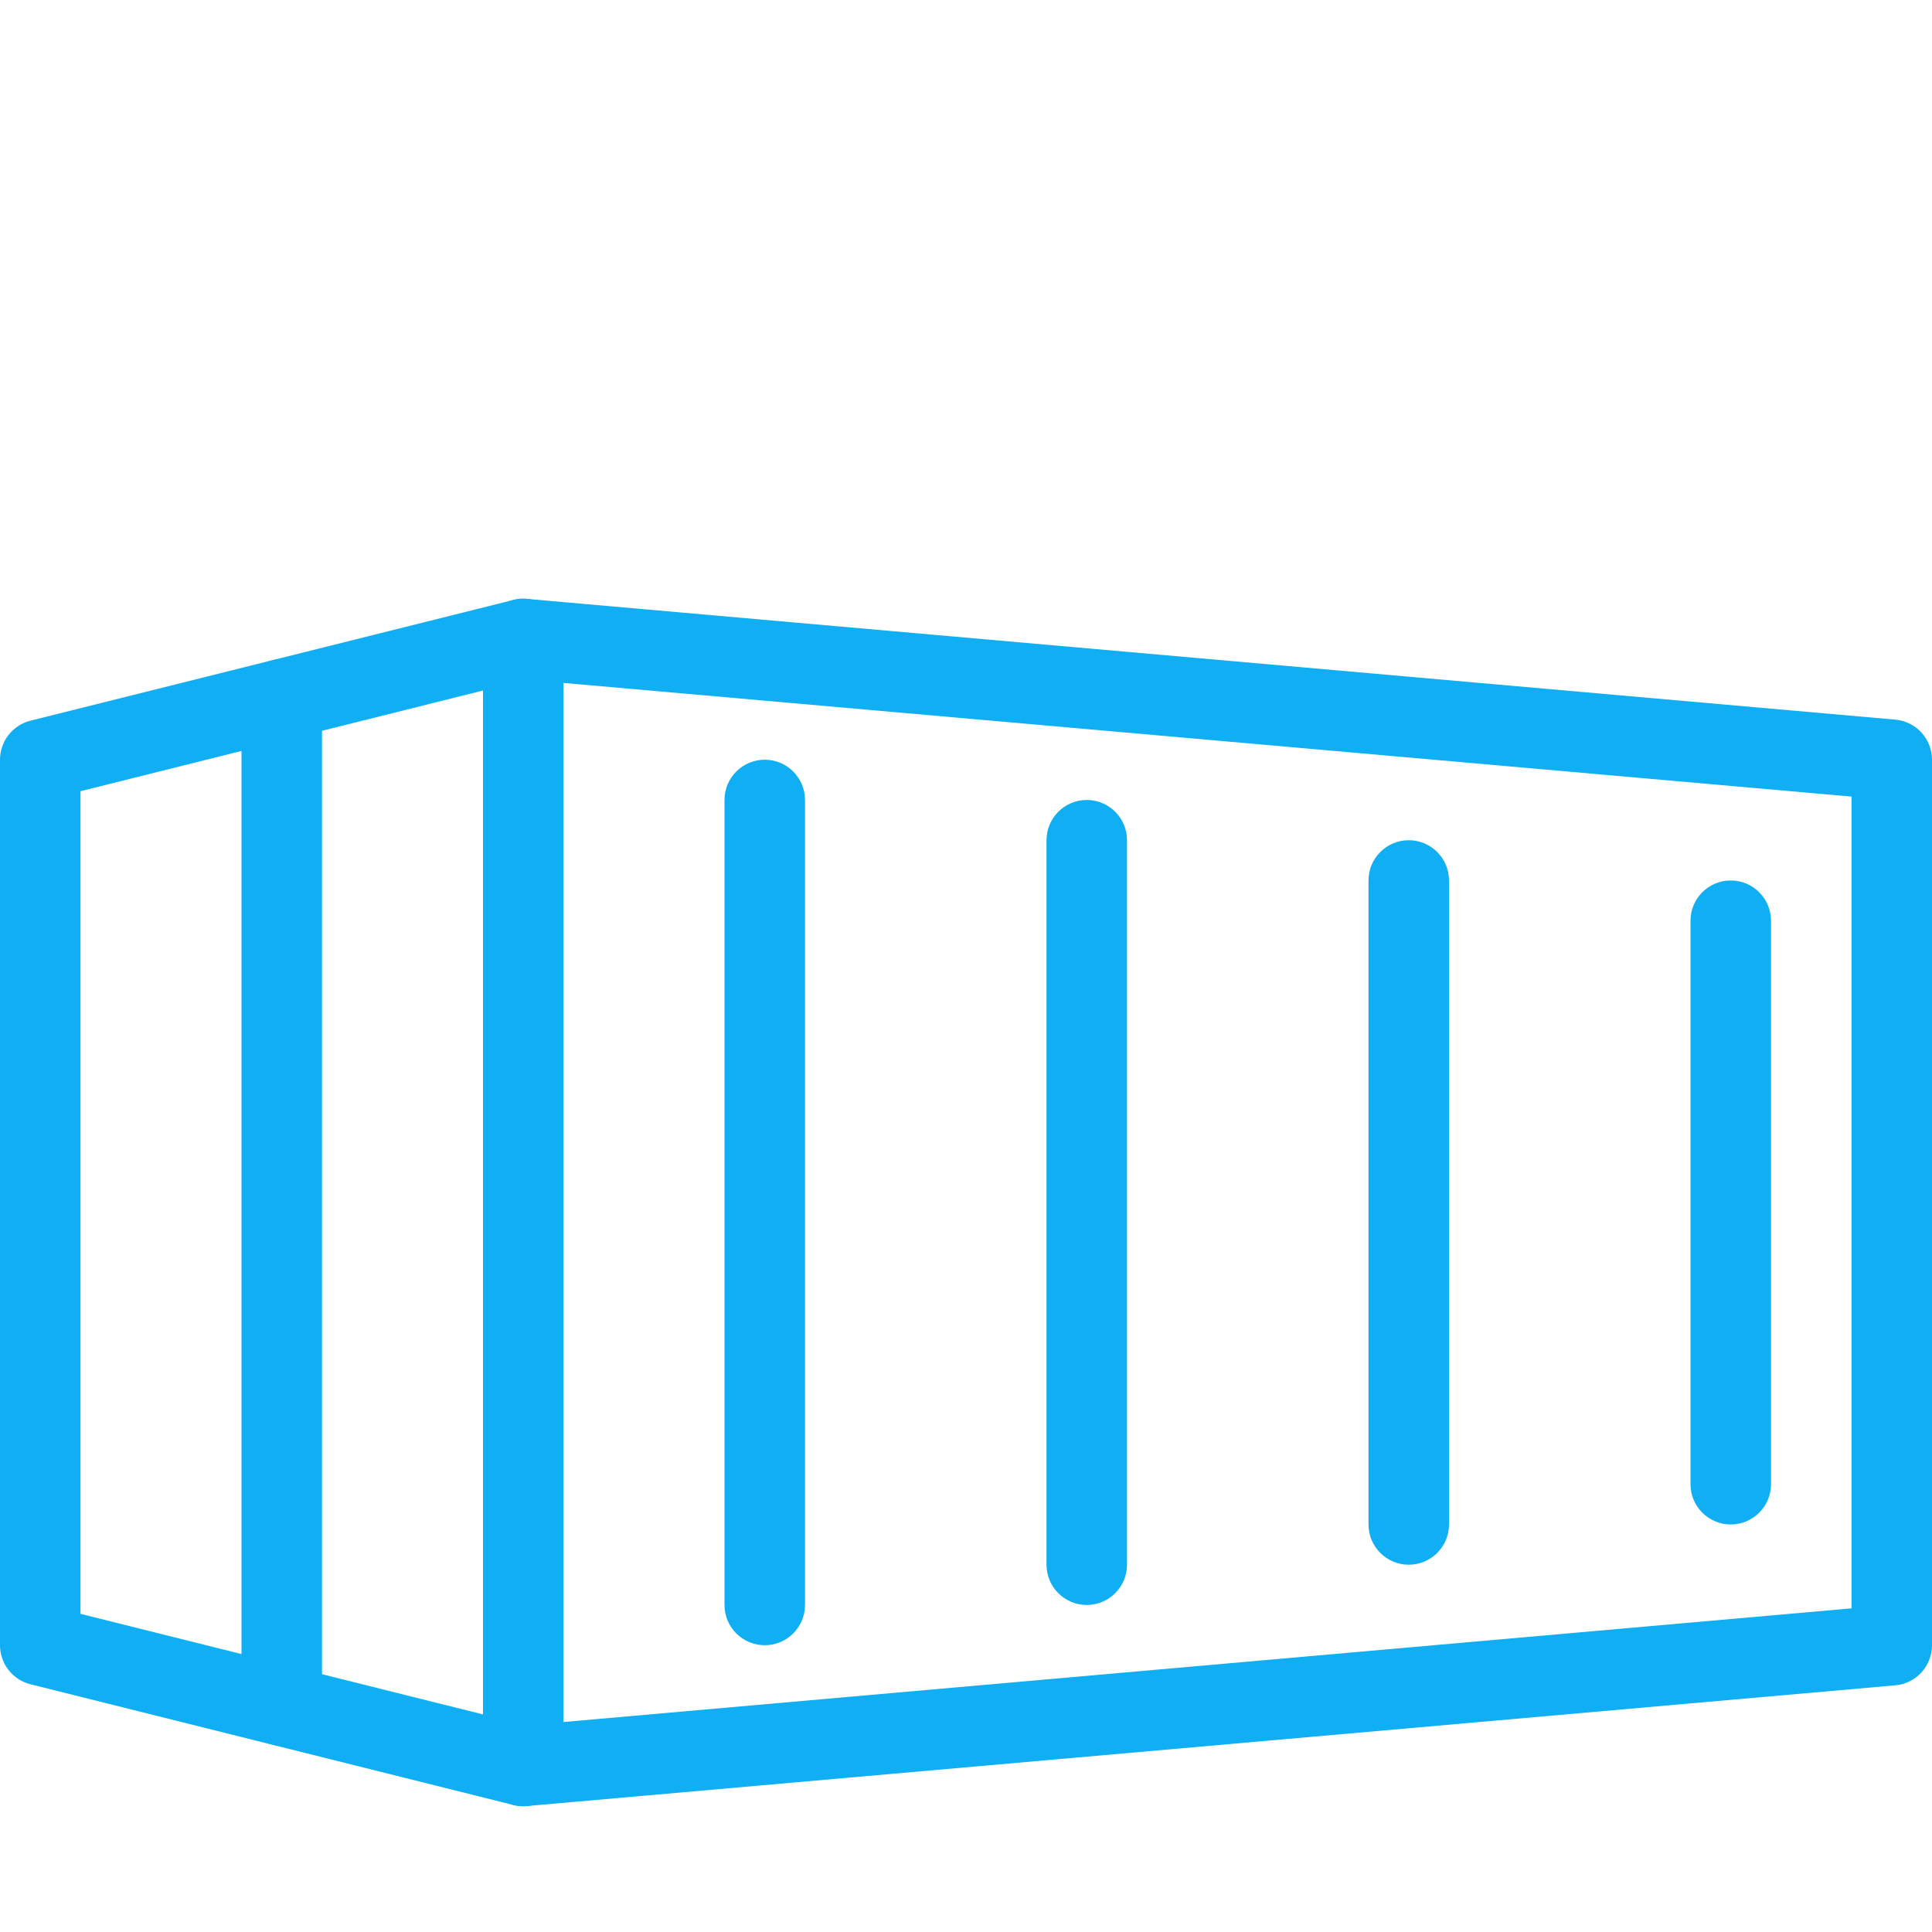 <svg width="512" height="512" viewBox="0 0 512 512" fill="none" xmlns="http://www.w3.org/2000/svg">
<g clip-path="url(#clip0)">
<g clip-path="url(#clip1)">
<path d="M138.667 478.667C136.021 478.667 133.44 477.664 131.456 475.872C129.259 473.845 128 471.008 128 468V169.333C128 166.347 129.259 163.488 131.456 161.461C133.675 159.435 136.576 158.411 139.605 158.709L502.272 190.709C507.776 191.2 512 195.808 512 201.333V436C512 441.525 507.776 446.155 502.272 446.624L139.605 478.624C139.285 478.645 138.987 478.667 138.667 478.667V478.667ZM149.333 180.981V456.352L490.667 426.229V211.104L149.333 180.981ZM501.333 436H501.547H501.333Z" fill="#10AEF2"/>
<path d="M138.667 478.666C137.813 478.666 136.96 478.56 136.085 478.346L8.085 446.346C3.328 445.173 0 440.885 0 436V201.333C0 196.448 3.328 192.181 8.085 190.986L136.085 158.986C141.717 157.514 147.584 161.034 149.013 166.752C150.443 172.448 146.987 178.25 141.248 179.68L21.333 209.674V427.68L141.248 457.653C146.987 459.082 150.443 464.885 149.013 470.581C147.819 475.445 143.467 478.666 138.667 478.666V478.666Z" fill="#10AEF2"/>
<path d="M74.667 462.667C68.779 462.667 64 457.888 64 452V185.333C64 179.445 68.779 174.667 74.667 174.667C80.555 174.667 85.333 179.445 85.333 185.333V452C85.333 457.888 80.555 462.667 74.667 462.667Z" fill="#10AEF2"/>
<path d="M202.667 436C196.779 436 192 431.222 192 425.334V212C192 206.112 196.779 201.333 202.667 201.333C208.555 201.333 213.333 206.112 213.333 212V425.334C213.333 431.222 208.555 436 202.667 436Z" fill="#10AEF2"/>
<path d="M288.001 425.333C282.113 425.333 277.334 420.555 277.334 414.667V222.667C277.334 216.779 282.113 212 288.001 212C293.889 212 298.667 216.779 298.667 222.667V414.667C298.667 420.555 293.889 425.333 288.001 425.333Z" fill="#10AEF2"/>
<path d="M373.333 414.667C367.445 414.667 362.666 409.888 362.666 404V233.333C362.666 227.445 367.445 222.667 373.333 222.667C379.221 222.667 383.999 227.445 383.999 233.333V404C383.999 409.888 379.221 414.667 373.333 414.667Z" fill="#10AEF2"/>
<path d="M458.667 404C452.779 404 448 399.222 448 393.334V244C448 238.112 452.779 233.333 458.667 233.333C464.555 233.333 469.333 238.112 469.333 244V393.334C469.333 399.222 464.555 404 458.667 404Z" fill="#10AEF2"/>
</g>
</g>
<defs>
<clipPath id="clip0">
<rect width="512" height="512" fill="white"/>
</clipPath>
<clipPath id="clip1">
<rect width="512" height="512" fill="white" transform="translate(0 52)"/>
</clipPath>
</defs>
</svg>
